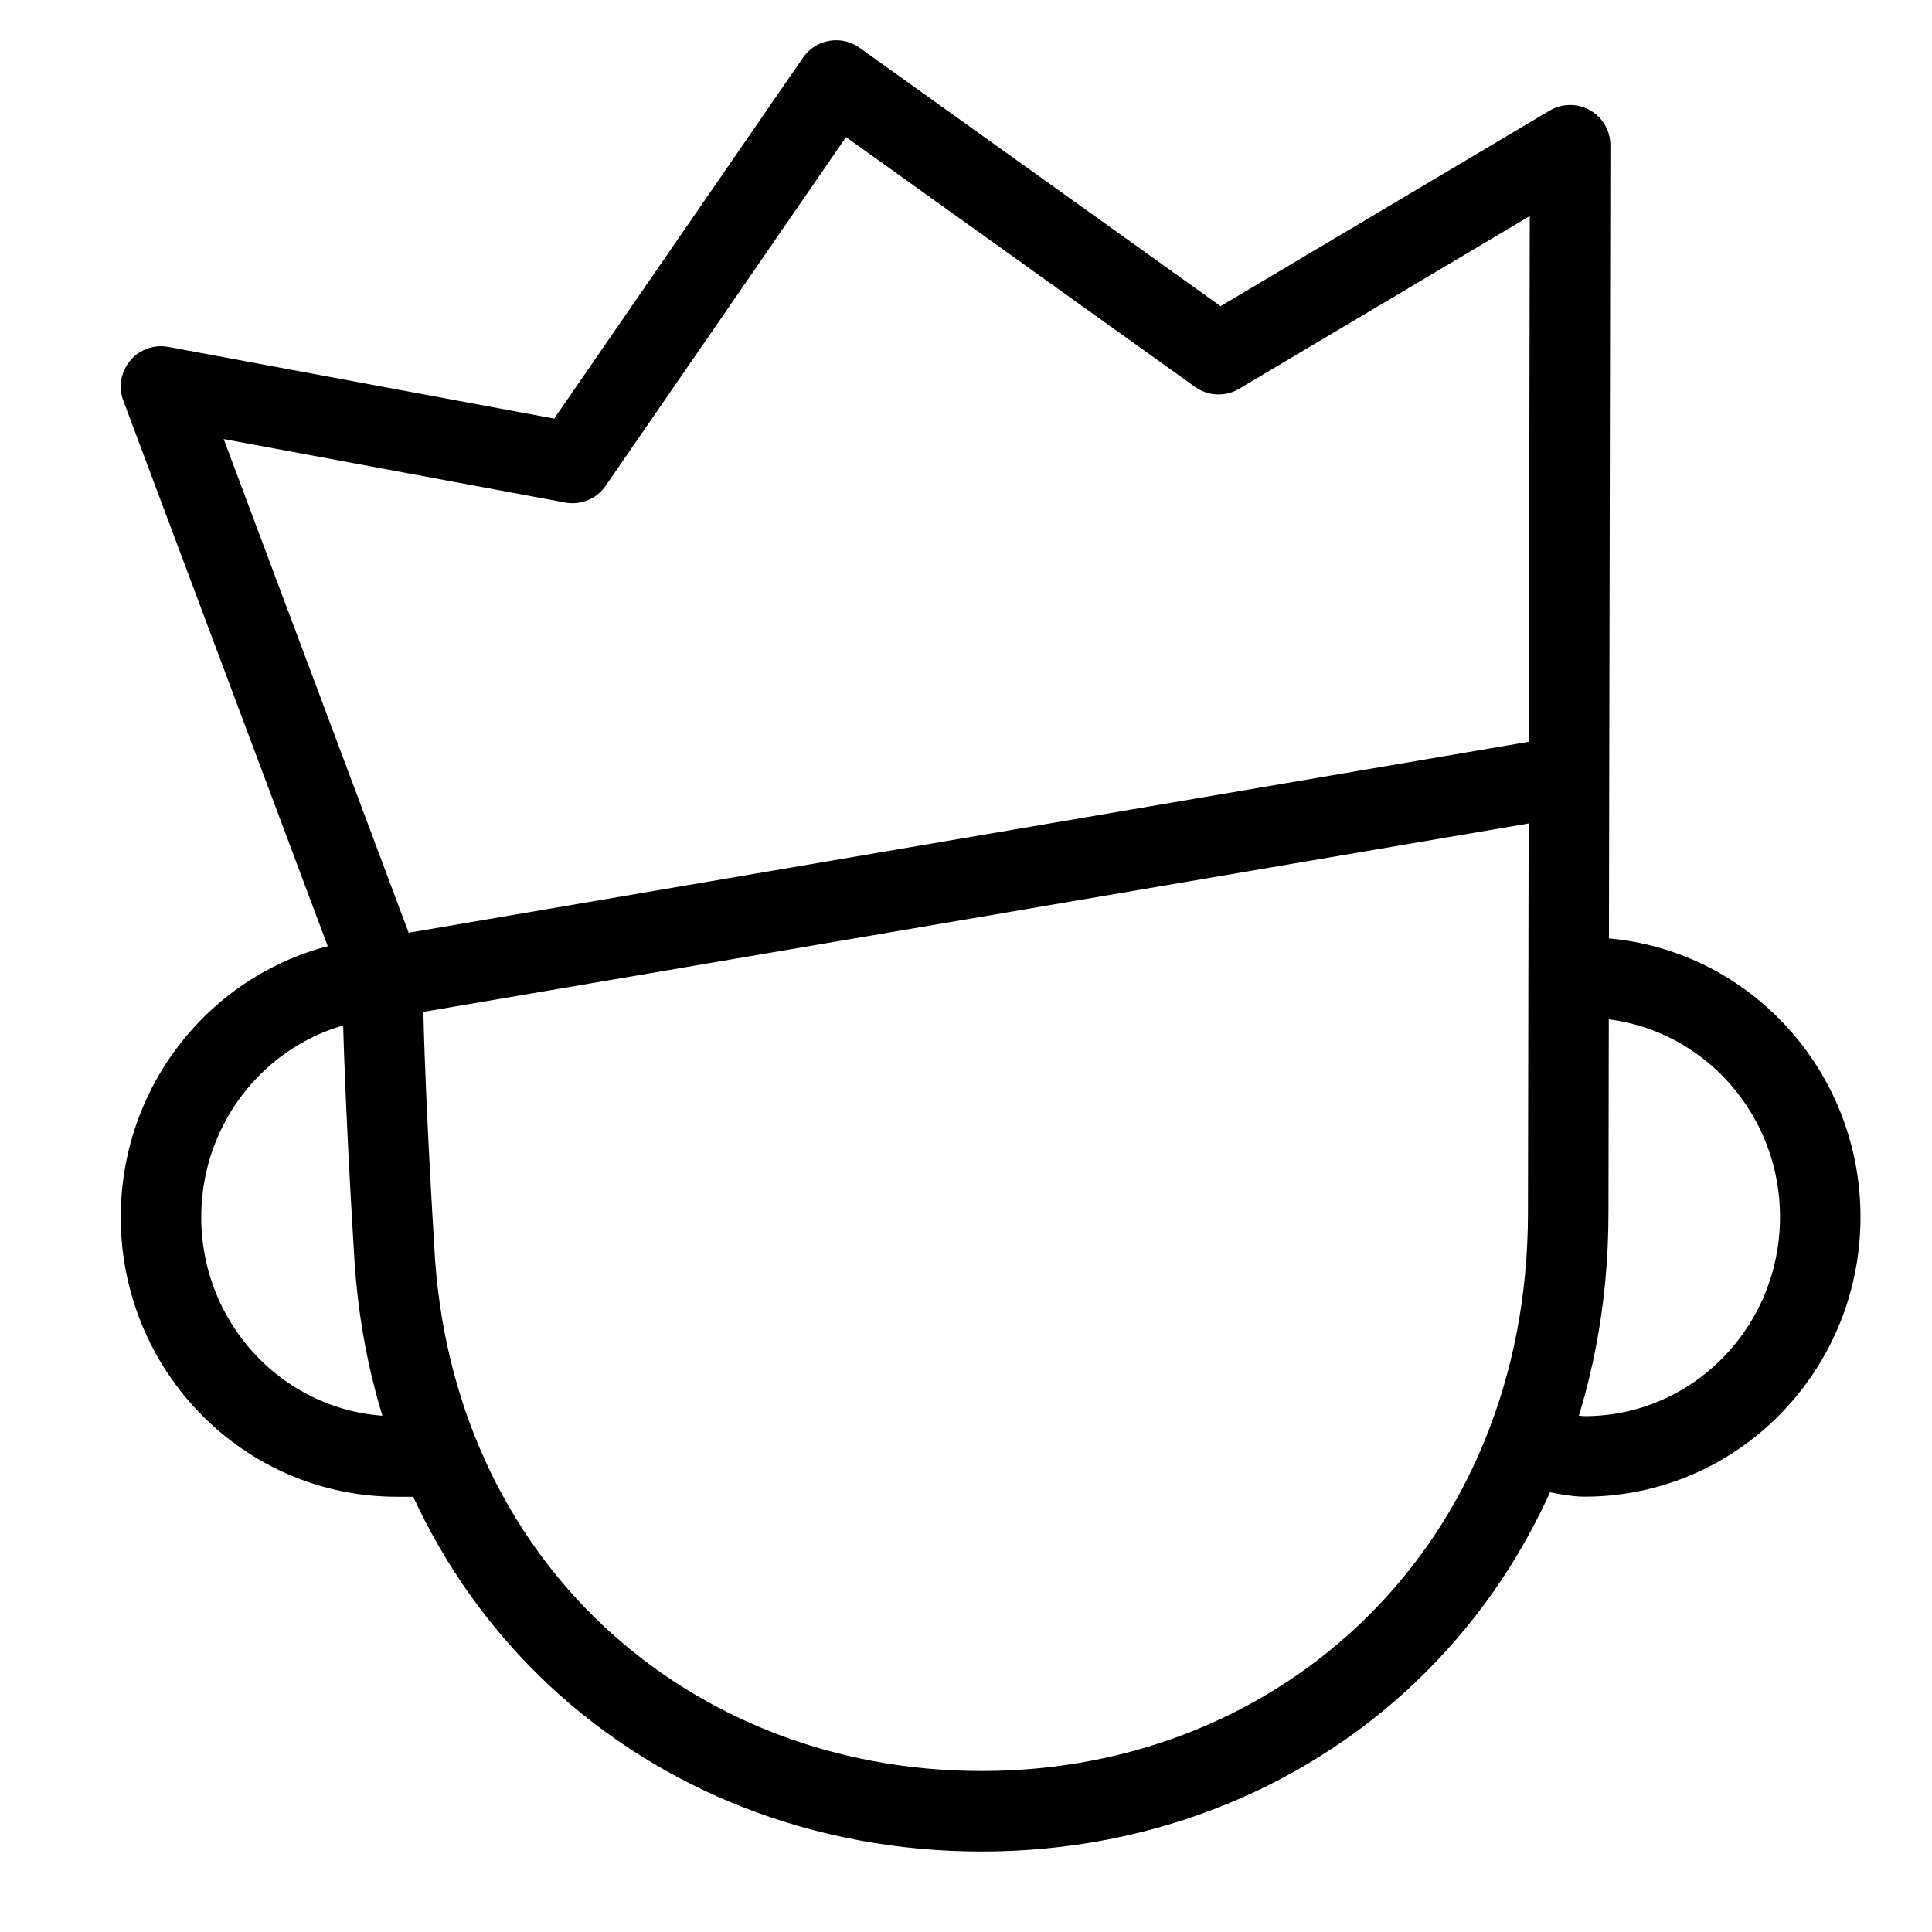 <svg  viewBox="0 0 24 24" fill="none" xmlns="http://www.w3.org/2000/svg">
    <path stroke="currentColor" stroke-linecap="round" stroke-linejoin="round"   d="M18.98 17.966c.178.035.516.126.704.126 1.617 0 2.928-1.331 2.928-2.974 0-1.642-1.311-2.974-2.928-2.974l-.198.005m-14.732 0C3.218 12.242 2 13.535 2 15.12c0 1.642 1.31 2.973 2.928 2.973h.467m-.641-5.942L2 4.801l5.112.95L10.387 1l4.75 3.4 4.368-2.596-.019 10.345m-14.732 0c0 1.096.14 3.336.14 3.336.202 4.187 3.393 7.015 7.3 7.015 4.038 0 7.287-3.054 7.287-7.437l.005-2.914m-14.732 0L19.49 9.637"/>
</svg>
